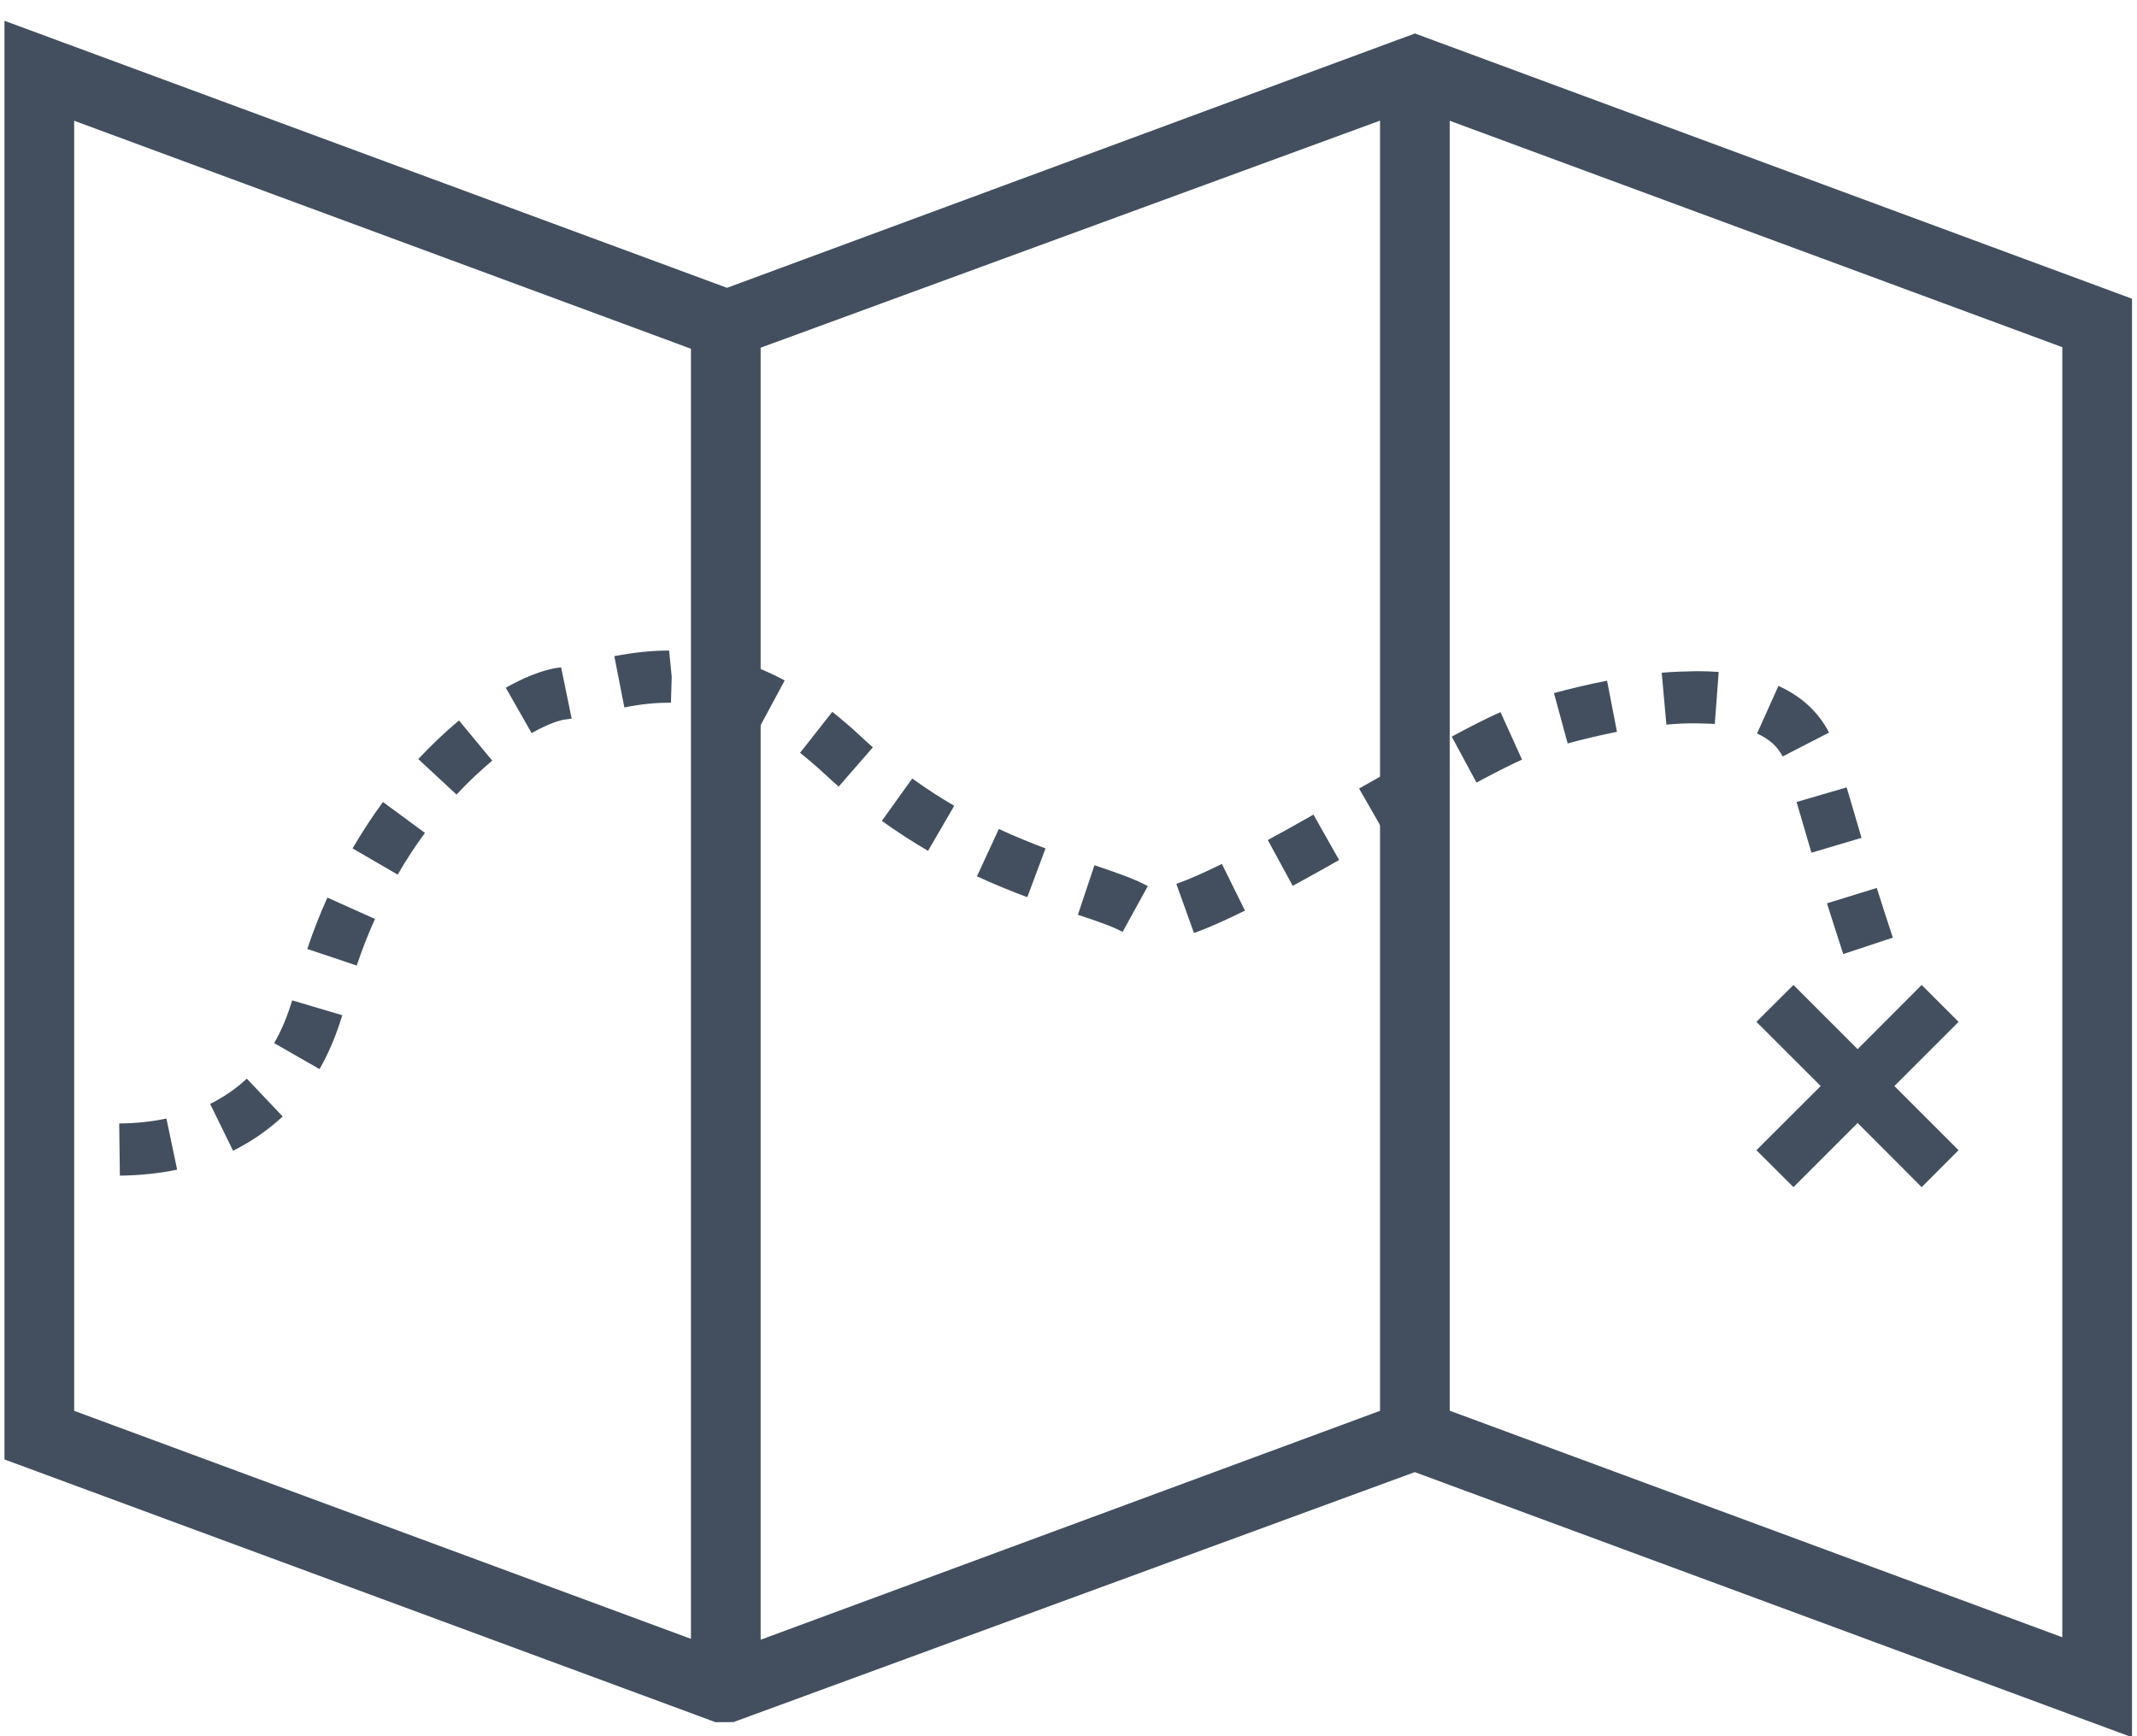 <?xml version="1.0" encoding="UTF-8"?>
<svg width="64px" height="52px" viewBox="0 0 64 52" version="1.1" xmlns="http://www.w3.org/2000/svg" xmlns:xlink="http://www.w3.org/1999/xlink">
    <!-- Generator: Sketch 51.3 (57544) - http://www.bohemiancoding.com/sketch -->
    <title>noun_96666_cc</title>
    <desc>Created with Sketch.</desc>
    <defs></defs>
    <g id="Page-1" stroke="none" stroke-width="1" fill="none" fill-rule="evenodd">
        <g id="Linear-Camping-iconset" transform="translate(-185, -528)" fill="#434F5E">
            <g id="noun_96666_cc" transform="translate(185, 528)">
                <g id="Group">
                    <path d="M42.375,1.109 L21.773,8.727 L0.234,0.766 L0.234,43.641 L21.281,51.418 L21.445,51.48 L21.949,51.477 L42.371,43.984 L63.75,51.887 L63.75,9.016 L42.375,1.109 Z M20.793,49.227 L2.121,42.324 L2.121,3.473 L20.793,10.375 L20.793,49.227 Z M22.68,10.344 L41.43,3.469 L41.43,42.324 L22.68,49.254 L22.68,10.344 Z M61.863,49.18 L43.316,42.32 L43.316,3.473 L61.863,10.328 L61.863,49.18 Z" id="Shape" stroke="#434F5E" stroke-width="0.2"></path>
                    <path d="M3.59,35.211 L3.57,33.648 C4.062,33.645 4.543,33.594 4.984,33.5 L5.305,35.031 C4.762,35.145 4.184,35.203 3.59,35.211 L3.59,35.211 Z M6.98,34.465 L6.293,33.062 C6.703,32.859 7.07,32.605 7.391,32.305 L8.465,33.438 C8.031,33.844 7.531,34.191 6.98,34.465 L6.98,34.465 Z M9.57,32.02 L8.211,31.242 C8.43,30.863 8.609,30.43 8.75,29.961 L10.25,30.406 C10.074,30.992 9.848,31.535 9.57,32.02 L9.57,32.02 Z M10.684,28.918 L9.203,28.422 C9.383,27.879 9.586,27.367 9.805,26.883 L11.23,27.523 C11.031,27.961 10.848,28.43 10.684,28.918 L10.684,28.918 Z M55.203,28.574 C55.039,28.07 54.875,27.562 54.715,27.055 L56.207,26.594 C56.363,27.086 56.523,27.586 56.688,28.082 L55.203,28.574 Z M35.758,27.945 L35.23,26.473 C35.625,26.332 36.086,26.125 36.594,25.875 L37.285,27.273 C36.715,27.555 36.199,27.785 35.758,27.945 L35.758,27.945 Z M33.621,27.91 C33.32,27.746 32.793,27.566 32.281,27.398 L32.777,25.914 C33.484,26.152 33.98,26.324 34.375,26.539 L33.621,27.91 Z M30.766,26.871 C30.293,26.695 29.785,26.488 29.258,26.246 L29.914,24.828 C30.406,25.055 30.875,25.246 31.312,25.41 L30.766,26.871 Z M38.715,26.531 L37.969,25.16 C38.41,24.918 38.871,24.664 39.336,24.398 L40.105,25.758 C39.633,26.023 39.164,26.289 38.715,26.531 L38.715,26.531 Z M11.91,26.195 L10.559,25.41 C10.852,24.91 11.156,24.445 11.469,24.02 L12.727,24.945 C12.445,25.328 12.172,25.742 11.91,26.195 L11.91,26.195 Z M54.25,25.539 L53.805,24.02 L55.305,23.582 L55.75,25.094 L54.25,25.539 Z M27.793,25.484 C27.344,25.219 26.879,24.922 26.41,24.586 L27.32,23.316 C27.746,23.625 28.168,23.895 28.578,24.133 L27.793,25.484 Z M41.48,24.973 L40.703,23.617 L42.082,22.836 L42.852,24.195 L41.48,24.973 Z M13.672,23.797 L12.527,22.734 C12.914,22.32 13.324,21.93 13.746,21.578 L14.742,22.781 C14.395,23.074 14.031,23.41 13.672,23.797 L13.672,23.797 Z M25.117,23.559 C24.969,23.43 24.82,23.297 24.676,23.16 C24.434,22.938 24.195,22.734 23.961,22.547 L24.926,21.32 C25.191,21.531 25.465,21.762 25.742,22.02 C25.875,22.145 26.008,22.266 26.141,22.383 L25.117,23.559 Z M44.219,23.438 L43.477,22.062 C44.012,21.773 44.5,21.523 44.938,21.328 L45.582,22.75 C45.176,22.934 44.715,23.172 44.219,23.438 L44.219,23.438 Z M53.387,22.656 C53.234,22.355 52.984,22.133 52.621,21.969 L53.262,20.543 C53.949,20.855 54.461,21.324 54.777,21.941 L53.387,22.656 Z M46.949,22.266 L46.539,20.758 C47.031,20.625 47.57,20.496 48.129,20.387 L48.426,21.918 C47.906,22.023 47.406,22.141 46.949,22.266 L46.949,22.266 Z M15.922,21.957 L15.148,20.598 C15.586,20.352 16.227,20.043 16.805,19.988 L17.121,21.523 L16.945,21.547 C16.773,21.562 16.41,21.68 15.922,21.957 L15.922,21.957 Z M22.762,21.754 C22.336,21.523 21.898,21.352 21.469,21.234 L21.875,19.727 C22.422,19.875 22.969,20.094 23.5,20.379 L22.762,21.754 Z M49.906,21.703 L49.766,20.148 C50.117,20.117 50.477,20.109 50.805,20.102 C51.031,20.102 51.258,20.109 51.473,20.125 L51.355,21.684 C51.168,21.668 50.973,21.672 50.785,21.664 C50.496,21.66 50.203,21.676 49.906,21.703 L49.906,21.703 Z M18.398,19.652 C18.996,19.539 19.516,19.484 20.039,19.484 L20.117,20.266 L20.094,21.047 C19.617,21.043 19.191,21.09 18.699,21.188 L18.398,19.652 Z" id="Shape"></path>
                    <polygon id="Shape" points="58.656 30.605 57.551 29.5 55.633 31.422 53.711 29.5 52.602 30.605 54.527 32.527 52.602 34.449 53.711 35.555 55.633 33.633 57.551 35.555 58.656 34.449 56.734 32.527"></polygon>
                </g>
            </g>
        </g>
    </g>
</svg>